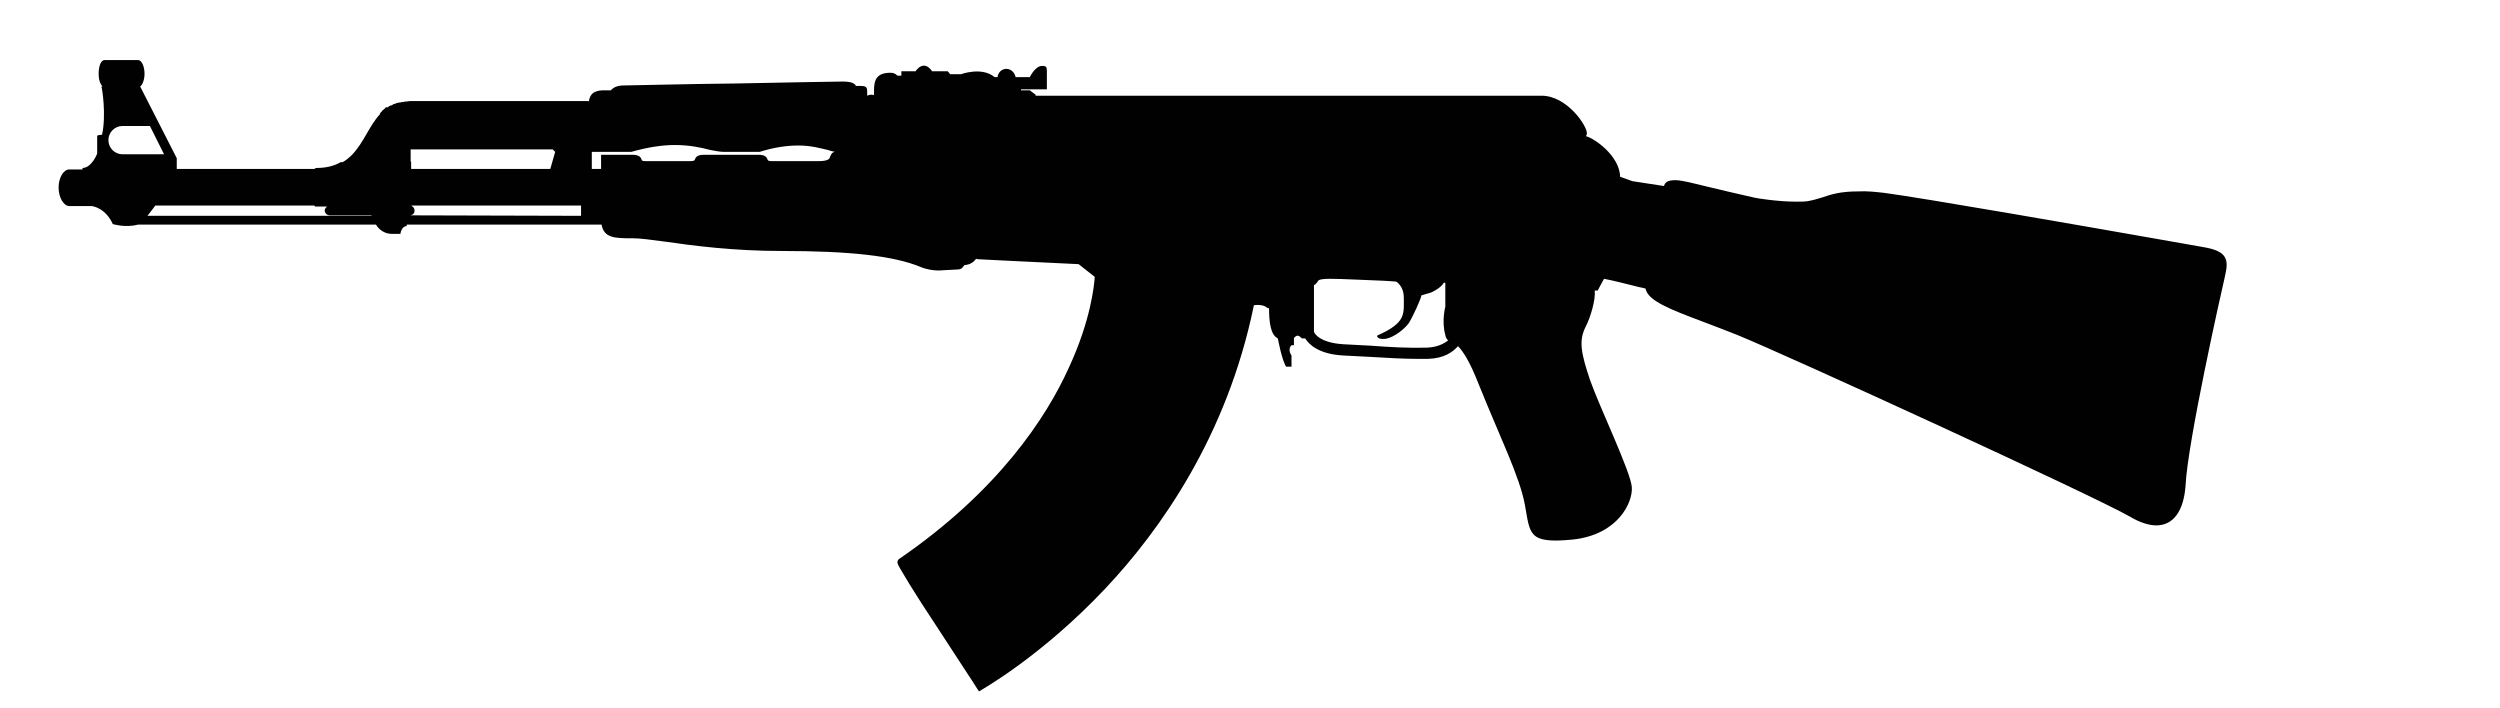 <?xml version="1.0" encoding="utf-8"?>
<!-- Generator: Adobe Illustrator 21.1.0, SVG Export Plug-In . SVG Version: 6.00 Build 0)  -->
<svg version="1.1" id="Layer_1" xmlns="http://www.w3.org/2000/svg" xmlns:xlink="http://www.w3.org/1999/xlink" x="0px" y="0px"
	 viewBox="0 0 512 145" style="enable-background:new 0 0 512 145;" xml:space="preserve">
<style type="text/css">
	.st0{fill:#010101;}
</style>
<path id="army_x2C__military_x2C__war_x2C__weapon__x2C_navy_x2C__aviation_x2C___ak47__x2C__gun__x2C_" class="st0" d="M455.6,52.6
	c-0.6-1-2-1.6-4.4-2c-1.6-0.3-4.6-0.8-8.5-1.5c-17-3-48.6-8.5-56.8-9.6c-1.8-0.2-3.6-0.4-5.4-0.3c-3.5,0-5.5,0.6-7.2,1.2
	c-1,0.3-1.9,0.6-3.1,0.8c-0.7,0.1-1.5,0.1-2.4,0.1c-3.7,0-8-0.7-8.4-0.8c-0.6-0.1-10.4-2.4-13.6-3.2c-1-0.2-1.9-0.4-2.7-0.4
	c-1.4,0-1.9,0.4-2.1,0.7l-0.1,0.2l-0.1,0.2v0.1c-2.6-0.4-6.5-1-6.5-1l-2.5-0.9c-0.1-4.4-5.5-8-7-8.3c0.1-0.2,0.2-0.4,0.2-0.6
	c0-1.6-4.1-7.7-9.3-7.7H212.1v-0.2l-1.2-0.9h-1.8v-0.2h5.3v-3.6c0-1-0.1-1.2-1-1.2c-1.4,0-2.5,2.3-2.5,2.3H208c-0.2-1-1-1.7-1.9-1.7
	s-1.7,0.7-1.8,1.7h-0.6c-2.6-2.2-6.9-0.6-6.9-0.6h-2.2l-0.5-0.6h-3.2c-1.8-2.6-3.4,0-3.4,0h-2.9v0.9h-0.8c-0.4-0.4-0.8-0.6-1.4-0.6
	c-2.9,0-3.4,1.5-3.4,3.6v1c-0.2-0.1-0.4-0.1-0.6-0.1c-0.3,0-0.6,0.1-0.8,0.2v-0.8c0-0.8-0.1-1.2-1.3-1.2h-1
	c-0.1-0.1-0.1-0.1-0.1-0.2c-0.5-0.5-1.2-0.7-2.6-0.7c-1.6,0-11.6,0.2-22.1,0.4c-10.3,0.1-21,0.4-22.7,0.4c-1.2,0-2.1,0.3-2.7,1h-1.3
	c-1,0-3.2,0-3.2,2.7v-0.5H84c-0.3,0-0.6,0.1-0.8,0.1H83c-0.2,0-0.3,0.1-0.5,0.1h-0.3C82.1,21,81.9,21,81.9,21h-0.3
	c-0.1,0.1-0.3,0.1-0.3,0.1c-0.1,0-0.2,0-0.2,0.1c-0.1,0-0.3,0.1-0.4,0.1s-0.1,0-0.2,0.1s-0.3,0.2-0.5,0.2c-0.2,0.1-0.4,0.2-0.5,0.3
	C79.4,22,79.4,22,79.4,22c-0.1-0.1-0.2,0-0.4,0l-0.1,0.1c0,0.1-0.2,0.2-0.3,0.3c-0.1,0.1-0.1,0.1-0.1,0.1c-0.1,0.1-0.2,0.1-0.3,0.3
	c0,0,0,0.1-0.1,0.1c-0.1,0.1-0.2,0.2-0.3,0.4v0.1c-2.2,2.4-3.3,5.8-5.7,8.3c-0.6,0.6-1.2,1.1-1.9,1.5h-0.4c-1.4,0.8-3,1.2-5,1.2
	h-0.2v0.1c-0.1,0-0.2,0.1-0.2,0.1H36.2v-2.2l-7.5-14.7c0.5-0.3,0.9-1.4,0.9-2.6c0-1.5-0.6-2.8-1.3-2.8h-6.9c-0.7,0-1.2,1.2-1.2,2.8
	c0,1.2,0.3,2.1,0.8,2.6h-0.2v0.2c0.1,0.1,1,5.6,0.1,9.7h-0.1c-0.3,0-0.7,0.1-0.7,0.1l-0.2,0.1v3.6c0,0.2-1.2,3-3,3v0.3h-2.7
	c-1.2,0-2.2,1.7-2.2,3.7s1,3.8,2.2,3.8h4.6c0,0,2.8,0.3,4.3,3.7c0.2,0,2.5,0.8,5.2,0.1H77c0.6,1,1.7,1.9,3.3,1.9H82
	c0,0,0.2-1.6,1.3-1.6V46h39.9c0.5,2.8,2.8,2.8,6.4,2.8c1.5,0,3.7,0.3,6.7,0.7c5.5,0.8,13.9,1.9,23.8,1.9c14,0,23,1,28.5,3.3
	c1.2,0.5,2.6,0.7,3.7,0.7c0.5,0,1.1-0.1,1.7-0.1c0.6,0,1.3-0.1,1.9-0.1c0.6,0,1-0.1,1.3-0.5c0.1-0.1,0.2-0.3,0.3-0.4
	c1.2-0.1,1.9-0.6,2.4-1.3l0.4,0.1h0.2c0.2,0,9.5,0.5,20.4,1l3.3,2.6c-0.1,1.7-0.8,8.9-5.3,18.6c-4.6,10.2-14.5,25.3-34.8,39.2
	l-0.1,0.1c-0.4,0.5-0.2,0.9,0.5,2.1c0.4,0.7,1,1.7,1.8,3c1.3,2.1,3.2,5.1,5.6,8.7c4,6.2,8.2,12.5,8.2,12.6l0.4,0.6l0.5-0.3
	c0.1-0.1,12.3-6.9,25.4-20.8c11.1-11.8,24.9-31.1,30.4-58c0.8-0.1,2.1-0.1,2.8,0.6h0.3c0,2.8,0.3,5.5,1.8,6.2c0,0,0.8,4.4,1.7,5.8
	h1.1v-2.3c0,0-0.9-1.2,0-2.1h0.5v-1.5c0.4-0.3,0.7-0.9,1.6,0.1h0.7c0.8,1.3,2.8,3.2,7.7,3.5c2,0.1,4,0.2,5.8,0.3
	c3.4,0.2,6.6,0.4,9.8,0.4h1.8c3.4-0.1,5.1-1.4,6.2-2.6c1,1,2.4,3.1,4.2,7.7c4.5,11.2,8.4,18.9,9.5,24.8c1.1,6,0.6,8,9.8,7.1
	c9.3-1,12.3-7.6,12.1-10.7c-0.2-3.1-6.5-16.2-8.5-21.8c-1.9-5.6-2.4-8.2-1-11c1.1-2.1,2.1-5.7,1.9-7.5h0.6l1.3-2.4
	c1.7,0.3,5.2,1.2,7.2,1.7c0.5,0.1,1,0.2,1.3,0.3c0.5,2.5,4.9,4.2,11.8,6.8c2.1,0.8,4.5,1.7,7,2.7c10.3,4.2,72.7,32.8,80.4,37.2
	c2,1.2,3.9,1.8,5.4,1.8c3.5,0,5.6-2.9,6-8.1c0.4-8.9,7.3-39.6,8-42.6C456,55.1,456.3,53.7,455.6,52.6L455.6,52.6z M209.3,28.3h-8.9
	H209.3z M199.4,32.7H199H199.4z M124,31.1h5.3c3.2-0.9,6.1-1.4,8.9-1.4c3,0,5.3,0.5,7.2,1c1.1,0.2,2,0.4,2.8,0.4h7.4
	c2.8-0.9,5.5-1.3,7.9-1.3c2.7,0,4.6,0.6,6,0.9c0.5,0.2,1,0.3,1.5,0.4c-0.7,0.1-0.8,0.6-1,1c-0.1,0.4-0.3,0.9-2.4,0.9h-9.5
	c-0.7,0-0.8-0.1-0.9-0.3c-0.2-0.6-0.6-1-1.9-1h-11.1c-1.3,0-1.7,0.4-1.9,1c-0.1,0.2-0.2,0.3-1,0.3h-9c-0.8,0-0.8-0.1-0.9-0.3
	c-0.2-0.6-0.6-1-1.9-1h-6.4v2.9h-1.9v-3.5L124,31.1L124,31.1z M84.1,31.6v-1h29.1l0.5,0.5l-1,3.5H84.2v-1.5h-0.1V31.6L84.1,31.6z
	 M22.2,28.7c0-1.6,1.3-2.9,2.9-2.9h5.6l2.9,5.8h-8.5C23.5,31.6,22.2,30.3,22.2,28.7L22.2,28.7z M30.2,44.2c0.8-1,1.6-2.1,1.6-2.1
	h32.5c0.1,0,0.2,0.1,0.2,0.1v0.1H67c-0.3,0.2-0.5,0.5-0.5,0.8c0,0.6,0.5,1,1.1,1h8.5v0.1L30.2,44.2L30.2,44.2z M83.4,44.1h0.5
	c0.6,0,1-0.4,1-1c0-0.4-0.3-0.8-0.7-1H119v2.1L83.4,44.1L83.4,44.1L83.4,44.1z M292.2,71.2c-3.7,0.1-7.5-0.1-11.4-0.4
	c-1.8-0.1-3.7-0.2-5.7-0.3c-4.9-0.3-6-2.3-6-2.6v-9.5c0.1-0.1,0.3-0.1,0.4-0.3c0.2-0.2,0.3-0.3,0.4-0.5s0.3-0.5,2.6-0.5
	c2.4,0,7.8,0.3,10.9,0.4c1.3,0.1,2.1,0.1,2.6,0.2c0.8,0.6,1.5,1.6,1.5,3.3c0,3.3,0.5,5.1-5.4,7.7c-0.1-0.1-0.3,0.9,1.6,0.7
	c1.9-0.3,4-2.1,4.8-3.2c0.8-1.2,2.6-5.2,2.6-5.7l2-0.6c0,0,1.9-0.8,2.6-2h0.3v4.9c0,0-0.8,3,0,5.8c0.1,0.6,0.3,0.9,0.6,1.1
	C295.7,70.4,294.4,71.1,292.2,71.2L292.2,71.2z"/>
</svg>
